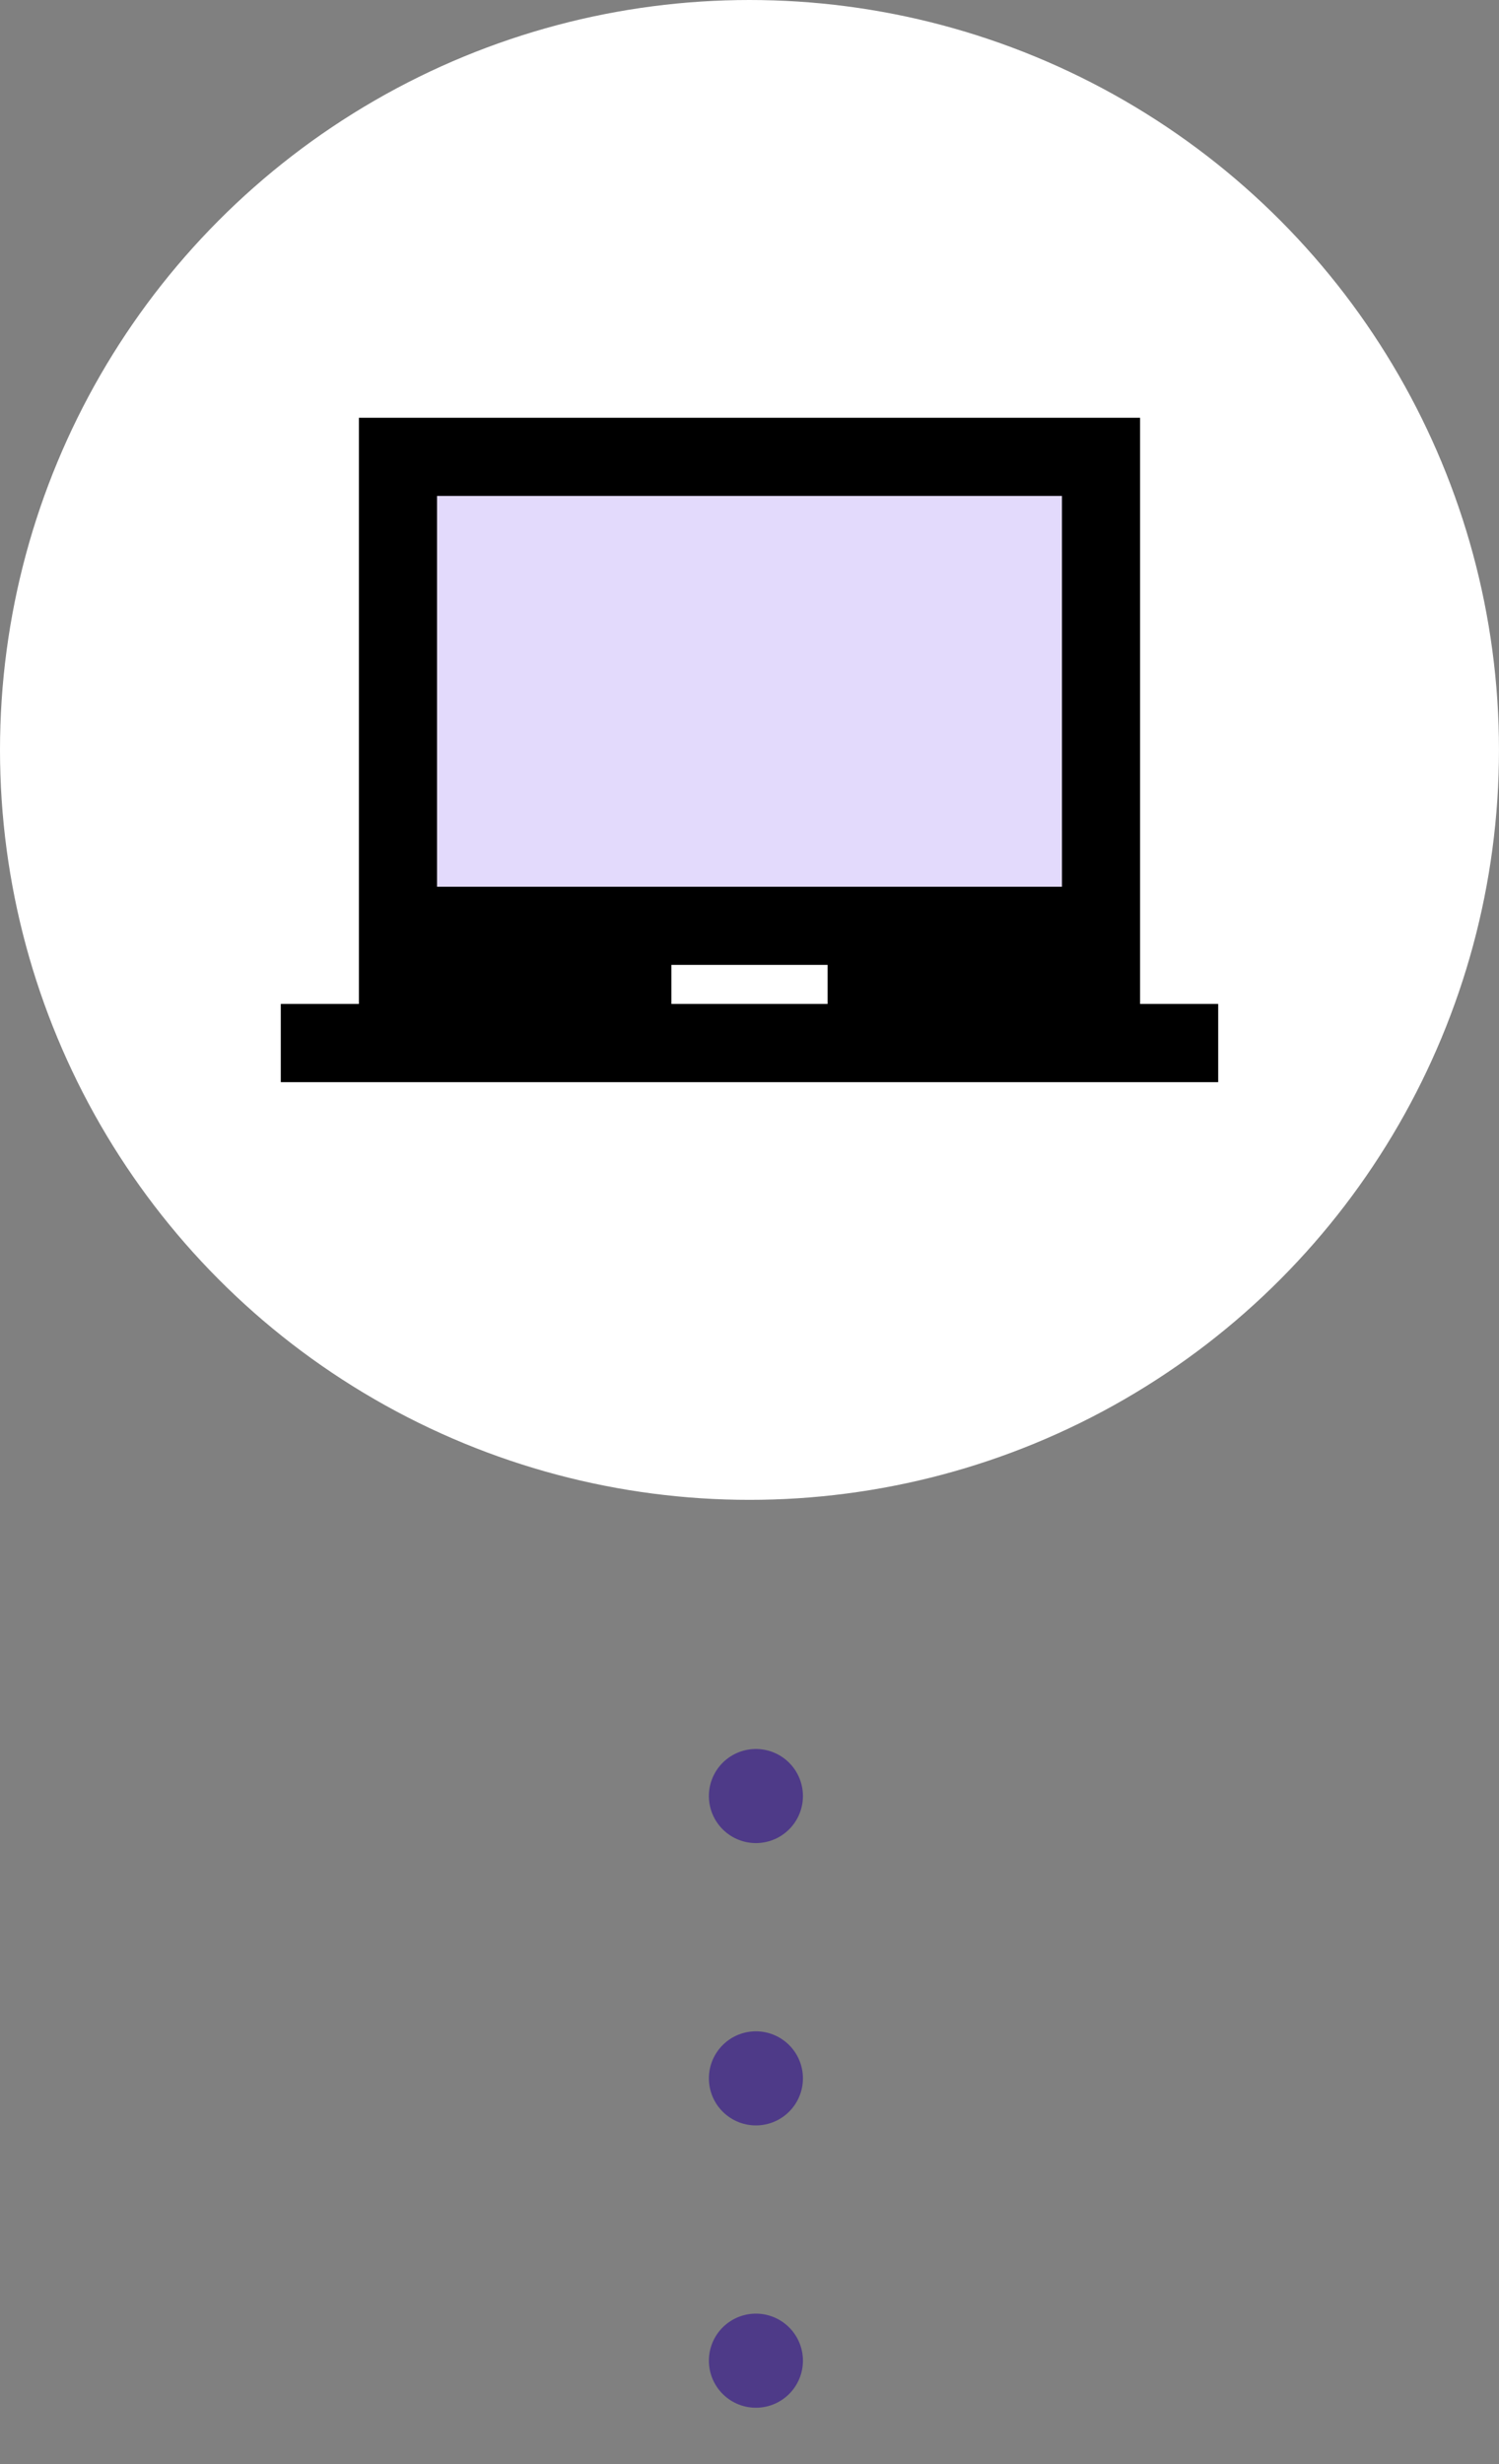 <svg xmlns="http://www.w3.org/2000/svg" width="79.689" height="130.924" viewBox="0 0 79.689 130.924">
  <rect x="0" y="0" width="79.689" height="130.924" fill="#808080" stroke="none"/>
  <g id="グループ_1613" data-name="グループ 1613" transform="translate(-261 -10675.576)">
    <line id="線_5" data-name="線 5" y2="33" transform="translate(301.185 10771)" fill="none" stroke="#4e3a88" stroke-linecap="round" stroke-width="5" stroke-dasharray="0 15"/>
    <g id="グループ_1002" data-name="グループ 1002" transform="translate(261 10675.576)">
      <circle id="楕円形_5" data-name="楕円形 5" cx="39.844" cy="39.844" r="39.844" transform="translate(0 0)" fill="#fff"/>
      <g id="グループ_1013" data-name="グループ 1013" transform="translate(14.927 22.195)">
        <rect id="長方形_809" data-name="長方形 809" width="39.186" height="24.998" transform="translate(5.675 2.113)" fill="#e3dafc"/>
        <path id="Icon_material-laptop-chromebook" data-name="Icon material-laptop-chromebook" d="M45.681,35.646V4.5H4.153V35.646H0V39.8H49.834V35.646Zm-16.611,0H20.764V33.57H29.07Zm12.459-6.229H8.306V8.653H41.528Z" transform="translate(0 -4.5)"/>
      </g>
    </g>
  </g>
</svg>
